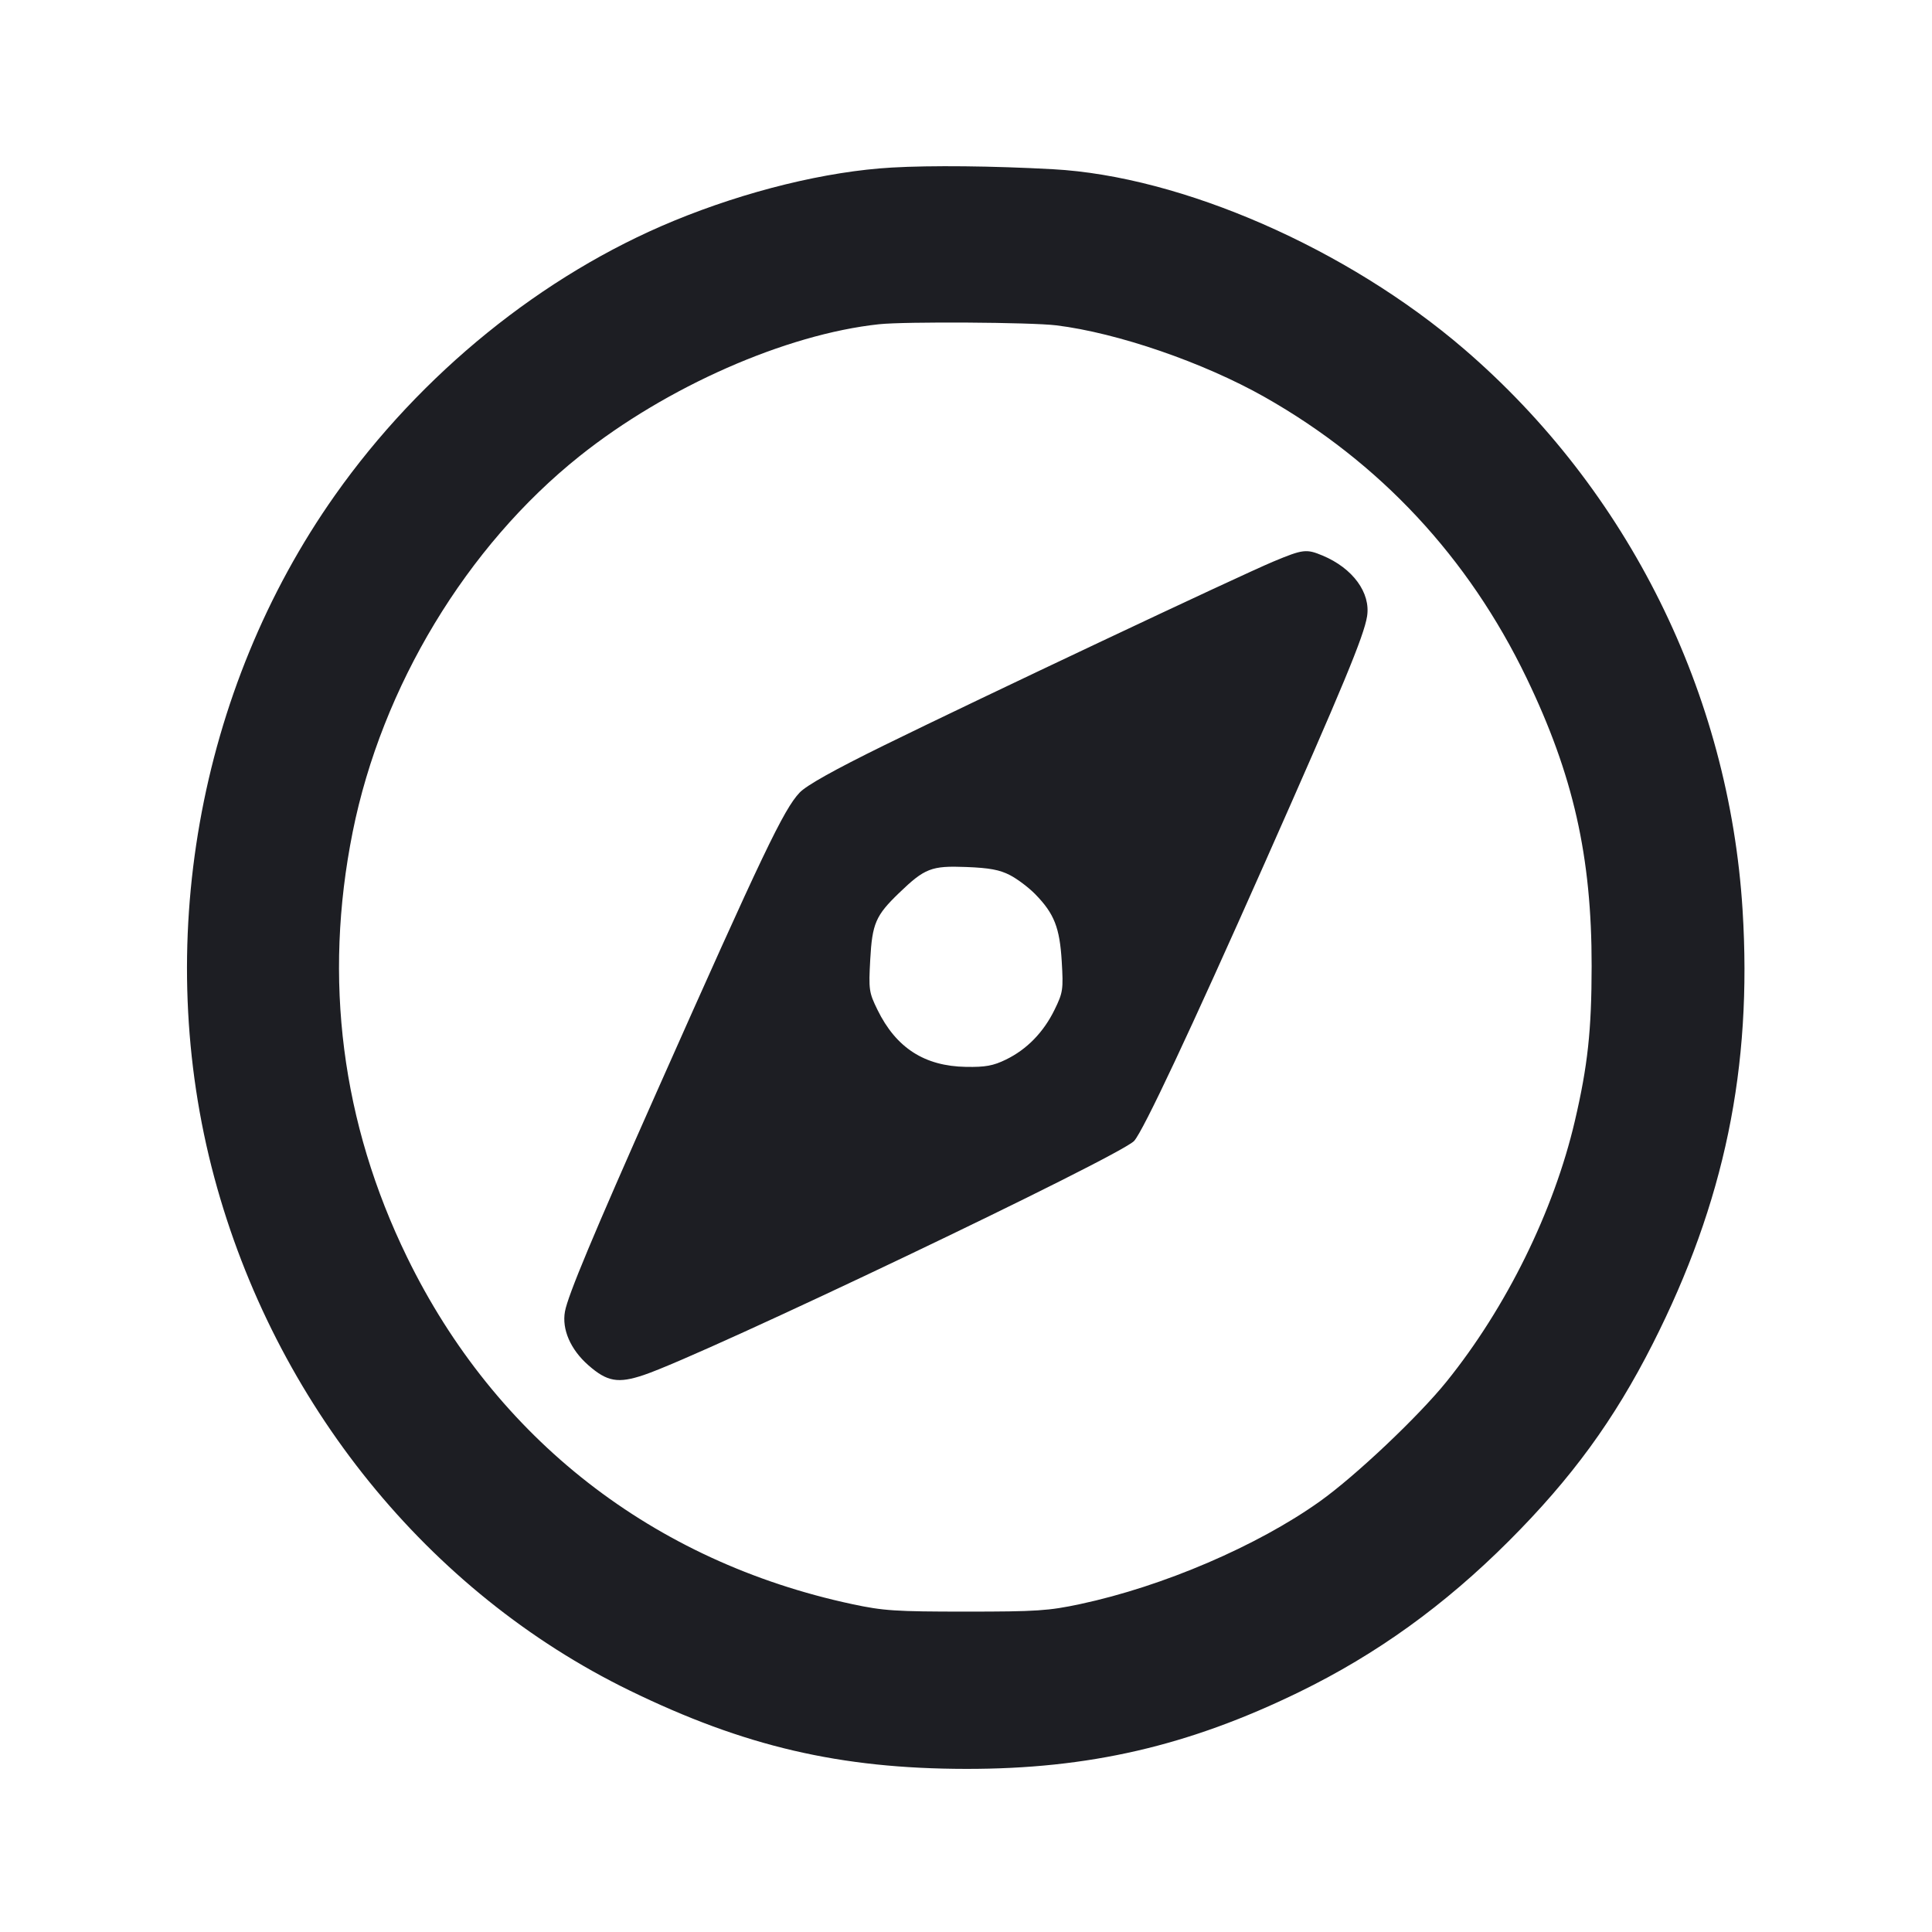<svg viewBox="0 0 2400 2400" fill="none" xmlns="http://www.w3.org/2000/svg"><path d="M1108.000 208.127 C 1026.775 212.757,927.240 237.098,836.655 274.484 C 673.971 341.628,522.703 464.196,416.078 615.266 C 245.313 857.211,189.039 1175.604,266.269 1462.875 C 341.510 1742.747,531.926 1977.961,782.000 2099.939 C 924.468 2169.431,1043.450 2197.166,1200.000 2197.378 C 1352.311 2197.585,1476.404 2168.951,1614.000 2101.852 C 1710.092 2054.991,1794.316 1994.315,1874.316 1914.316 C 1952.421 1836.210,2005.106 1764.008,2053.101 1669.297 C 2142.271 1493.331,2176.858 1326.368,2164.702 1130.560 C 2147.995 861.468,2022.688 608.999,1818.809 433.657 C 1673.643 308.810,1468.160 218.925,1308.000 210.212 C 1232.749 206.119,1157.080 205.330,1108.000 208.127 M1312.105 404.150 C 1388.144 413.460,1495.139 450.285,1571.082 493.284 C 1713.911 574.155,1824.133 692.362,1896.242 842.000 C 1954.423 962.737,1977.308 1063.952,1977.187 1200.000 C 1977.116 1280.044,1972.376 1323.792,1956.318 1392.612 C 1930.239 1504.389,1871.250 1624.173,1796.909 1716.317 C 1761.995 1759.593,1683.912 1833.437,1639.758 1864.937 C 1562.034 1920.388,1444.733 1970.684,1342.000 1992.609 C 1302.635 2001.011,1287.676 2002.000,1200.000 2002.000 C 1112.517 2002.000,1097.330 2001.000,1058.483 1992.686 C 811.412 1939.805,615.718 1787.307,505.804 1562.000 C 424.274 1394.878,401.416 1216.342,438.127 1033.416 C 474.346 852.950,579.592 678.654,720.000 566.613 C 828.021 480.416,976.171 415.168,1092.000 402.778 C 1124.148 399.339,1280.786 400.315,1312.105 404.150 M1582.000 697.501 C 1540.504 714.818,1216.673 867.710,1098.000 926.015 C 1036.170 956.392,1001.838 975.607,993.309 984.607 C 973.533 1005.475,947.458 1060.089,815.757 1356.481 C 736.971 1533.790,705.469 1609.184,701.817 1629.173 C 697.779 1651.274,708.691 1676.407,730.757 1695.831 C 754.203 1716.469,767.746 1718.866,799.836 1708.055 C 875.477 1682.574,1392.098 1435.920,1408.884 1417.274 C 1420.331 1404.557,1478.463 1280.828,1571.104 1072.000 C 1668.089 853.380,1694.353 790.084,1698.226 765.642 C 1702.864 736.367,1680.494 705.826,1642.913 690.124 C 1622.816 681.727,1618.564 682.242,1582.000 697.501 M1254.775 1087.204 C 1264.001 1092.005,1278.135 1102.698,1286.183 1110.966 C 1309.637 1135.063,1316.423 1152.336,1318.927 1194.316 C 1321.013 1229.285,1320.466 1232.966,1309.999 1254.361 C 1296.288 1282.384,1275.627 1303.574,1249.692 1316.213 C 1233.809 1323.953,1224.198 1325.713,1200.000 1325.313 C 1148.459 1324.461,1113.159 1301.694,1090.006 1254.370 C 1079.457 1232.809,1078.977 1229.460,1081.047 1191.885 C 1083.507 1147.237,1087.823 1137.266,1116.757 1109.385 C 1148.758 1078.549,1156.993 1075.345,1200.000 1077.007 C 1229.227 1078.136,1241.873 1080.490,1254.775 1087.204 " fill="#1D1E23" stroke="none" fill-rule="evenodd"/></svg>